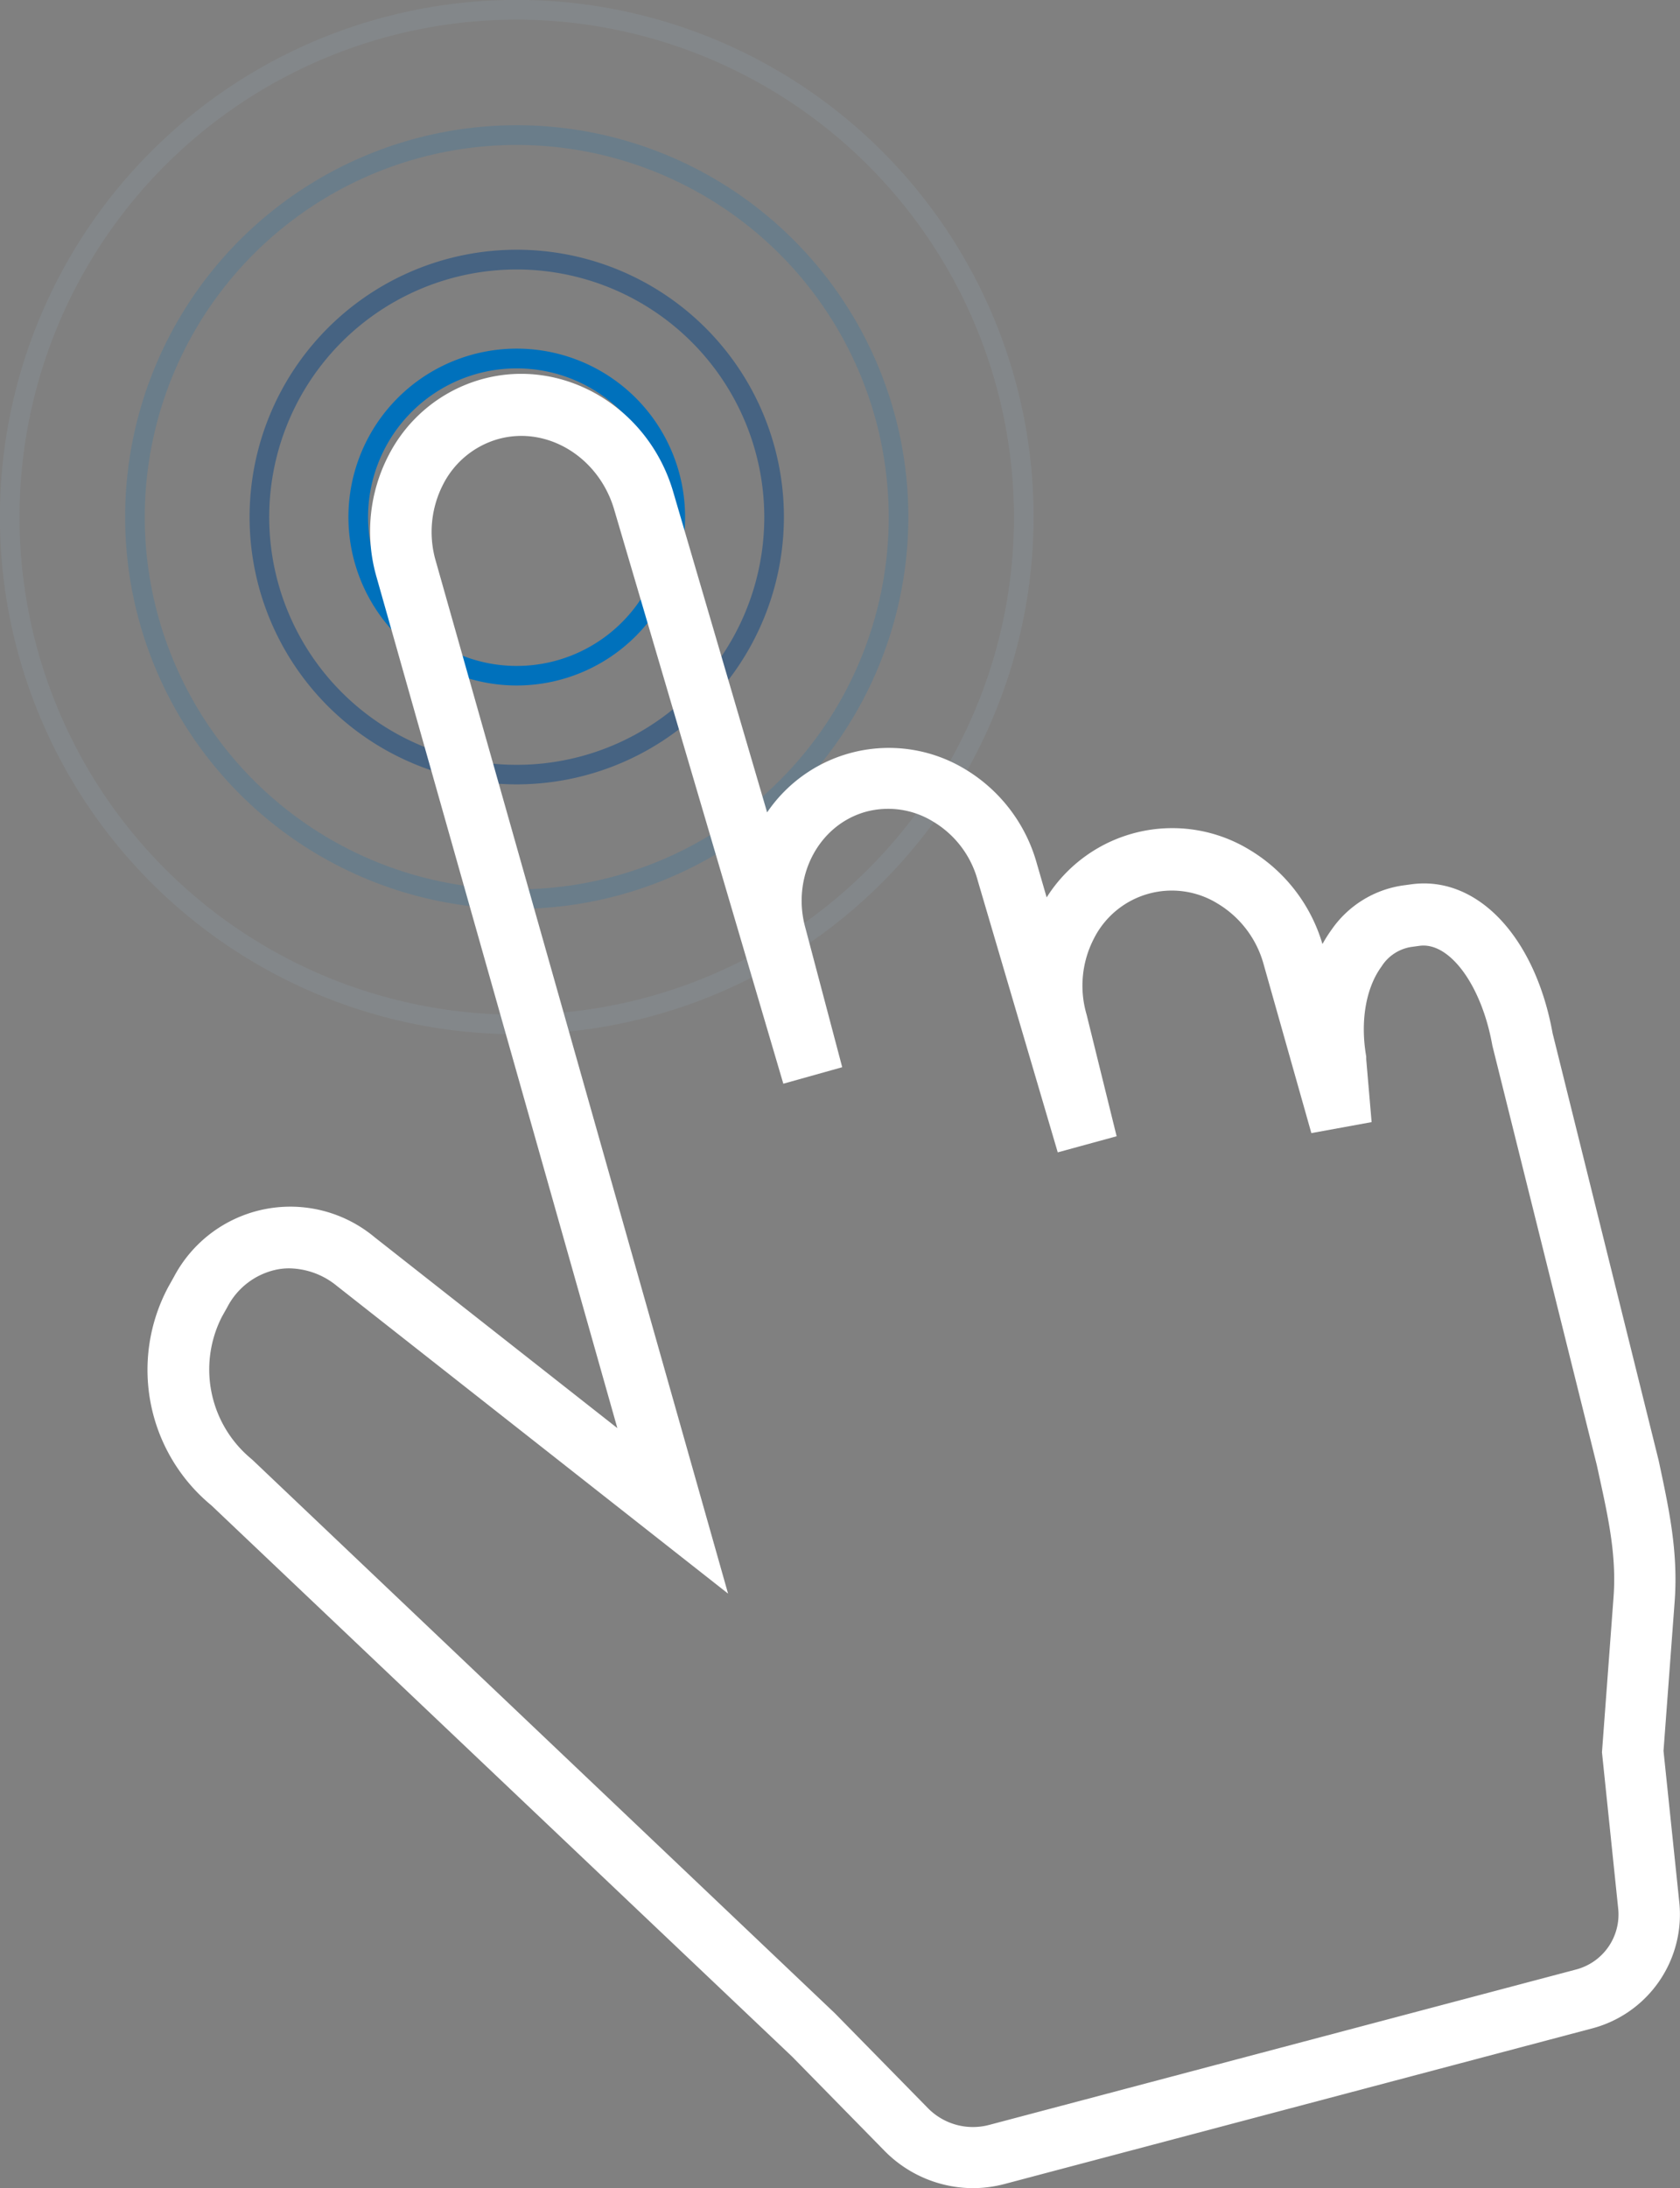 <svg xmlns="http://www.w3.org/2000/svg" viewBox="0 0 171.17 222.81"><rect x="0" y="0" width="171.17" height="222.81" fill="#808080" stroke="none"/><defs><style>.cls-1{opacity:0.17;}.cls-2{fill:#96adbc;}.cls-3{fill:#0071bc;}.cls-4{opacity:0.45;}.cls-5{fill:#004085;}.cls-6{fill:none;}.cls-7{fill:#fff;}</style></defs><title>icon-click-2</title><g id="Camada_2" data-name="Camada 2"><g id="Layer_1" data-name="Layer 1"><g class="cls-1"><path class="cls-2" d="M52.65,105.31a52.66,52.66,0,1,1,52.66-52.66A52.71,52.71,0,0,1,52.65,105.31ZM52.65,2a50.66,50.66,0,1,0,50.66,50.65A50.71,50.71,0,0,0,52.65,2Z"/></g><g class="cls-1"><path class="cls-3" d="M52.65,92.55a39.9,39.9,0,1,1,39.9-39.9A39.94,39.94,0,0,1,52.65,92.55Zm0-77.79a37.9,37.9,0,1,0,37.9,37.89A37.94,37.94,0,0,0,52.65,14.76Z"/></g><g class="cls-4"><path class="cls-5" d="M52.65,79.87A27.22,27.22,0,1,1,79.87,52.65,27.25,27.25,0,0,1,52.65,79.87Zm0-52.43A25.22,25.22,0,1,0,77.87,52.65,25.24,25.24,0,0,0,52.65,27.44Z"/></g><path class="cls-3" d="M52.65,69.8A17.15,17.15,0,1,1,69.8,52.65,17.16,17.16,0,0,1,52.65,69.8Zm0-32.29A15.15,15.15,0,1,0,67.8,52.65,15.15,15.15,0,0,0,52.65,37.51Z"/><path class="cls-6" d="M144.21,93.15l-.89.12c-5.28.73-8.5,7.34-7.18,14.77l.55,6.4-4.86-17.18c-2-7-9-11.23-15.65-9.35h0c-6.65,1.89-10.42,9.12-8.43,16.16q1.52,6.15,3,12.29-4.1-13.78-8.17-27.58c-1.93-6.84-8.78-10.9-15.29-9.06h0c-6.51,1.85-10.21,8.89-8.28,15.73l3.72,14.09L65.62,51.07c-2-7.1-9.06-11.31-15.75-9.42s-10.49,9.18-8.48,16.28l27.15,95.92L36.25,128.47a10.27,10.27,0,0,0-15.79,3.07l-.56,1a14.86,14.86,0,0,0,3.68,18.38h0L82.9,207.23l9.42,9.59a9.54,9.54,0,0,0,9.24,2.54l59.82-15.83A9,9,0,0,0,168,194l-1.63-15.61,1.17-15.55c.37-5-.68-9.32-1.77-14.3l-10.62-42.63C153.82,98.44,149.49,92.43,144.21,93.15Z"/><path class="cls-7" d="M99.13,222.81a12.69,12.69,0,0,1-9-3.79l-9.42-9.6L21.53,153.28A17.88,17.88,0,0,1,17.17,131l.56-1a13.41,13.41,0,0,1,20.46-4L62.9,145.42,38.37,58.78a16.82,16.82,0,0,1,1.21-12.39A15.27,15.27,0,0,1,49,38.64c8.34-2.37,17.15,2.83,19.63,11.58l9.53,32.5A15,15,0,0,1,98.29,78.3a16.27,16.27,0,0,1,7.35,9.63l1,3.45a15.14,15.14,0,0,1,20.7-4.83,16.68,16.68,0,0,1,7.4,9.58,14.86,14.86,0,0,1,.94-1.48,10.71,10.71,0,0,1,7.2-4.48l.88-.12c6.72-.94,12.64,5.3,14.43,15.16L169,148.73c1,4.71,2,9.15,1.63,14.29l-1.14,15.27,1.6,15.33a12,12,0,0,1-8.93,12.94l-59.82,15.83A12.73,12.73,0,0,1,99.13,222.81ZM29.48,129.15a6.4,6.4,0,0,0-1.31.13,7.36,7.36,0,0,0-5,3.8l-.56,1a11.8,11.8,0,0,0,2.89,14.38l.22.19L85.06,205l9.5,9.68a6.43,6.43,0,0,0,6.19,1.7l59.82-15.83a5.79,5.79,0,0,0,4.3-6.23l-1.65-15.89,1.18-15.82c.31-4.23-.53-8.05-1.5-12.48l-.2-.92-10.65-42.75c-1.08-6.11-4.35-10.57-7.42-10.15h0l-.88.12a4.39,4.39,0,0,0-3,2c-1.6,2.19-2.17,5.61-1.55,9.15l0,.28.55,6.4-6.14,1.12-4.86-17.18a10.41,10.41,0,0,0-4.67-6.18,8.89,8.89,0,0,0-12.64,3.58,10.43,10.43,0,0,0-.73,7.71l3.06,12.39-6,1.64L99.62,89.67a10,10,0,0,0-4.53-6,8.74,8.74,0,0,0-6.91-1c-4.83,1.37-7.57,6.69-6.11,11.86l3.74,14.14-6,1.68L62.61,52c-1.54-5.45-6.87-8.7-11.89-7.28a9.07,9.07,0,0,0-5.58,4.62,10.58,10.58,0,0,0-.74,7.79L74.18,162.27,34.31,130.93A7.82,7.82,0,0,0,29.48,129.15Z"/></g></g></svg>